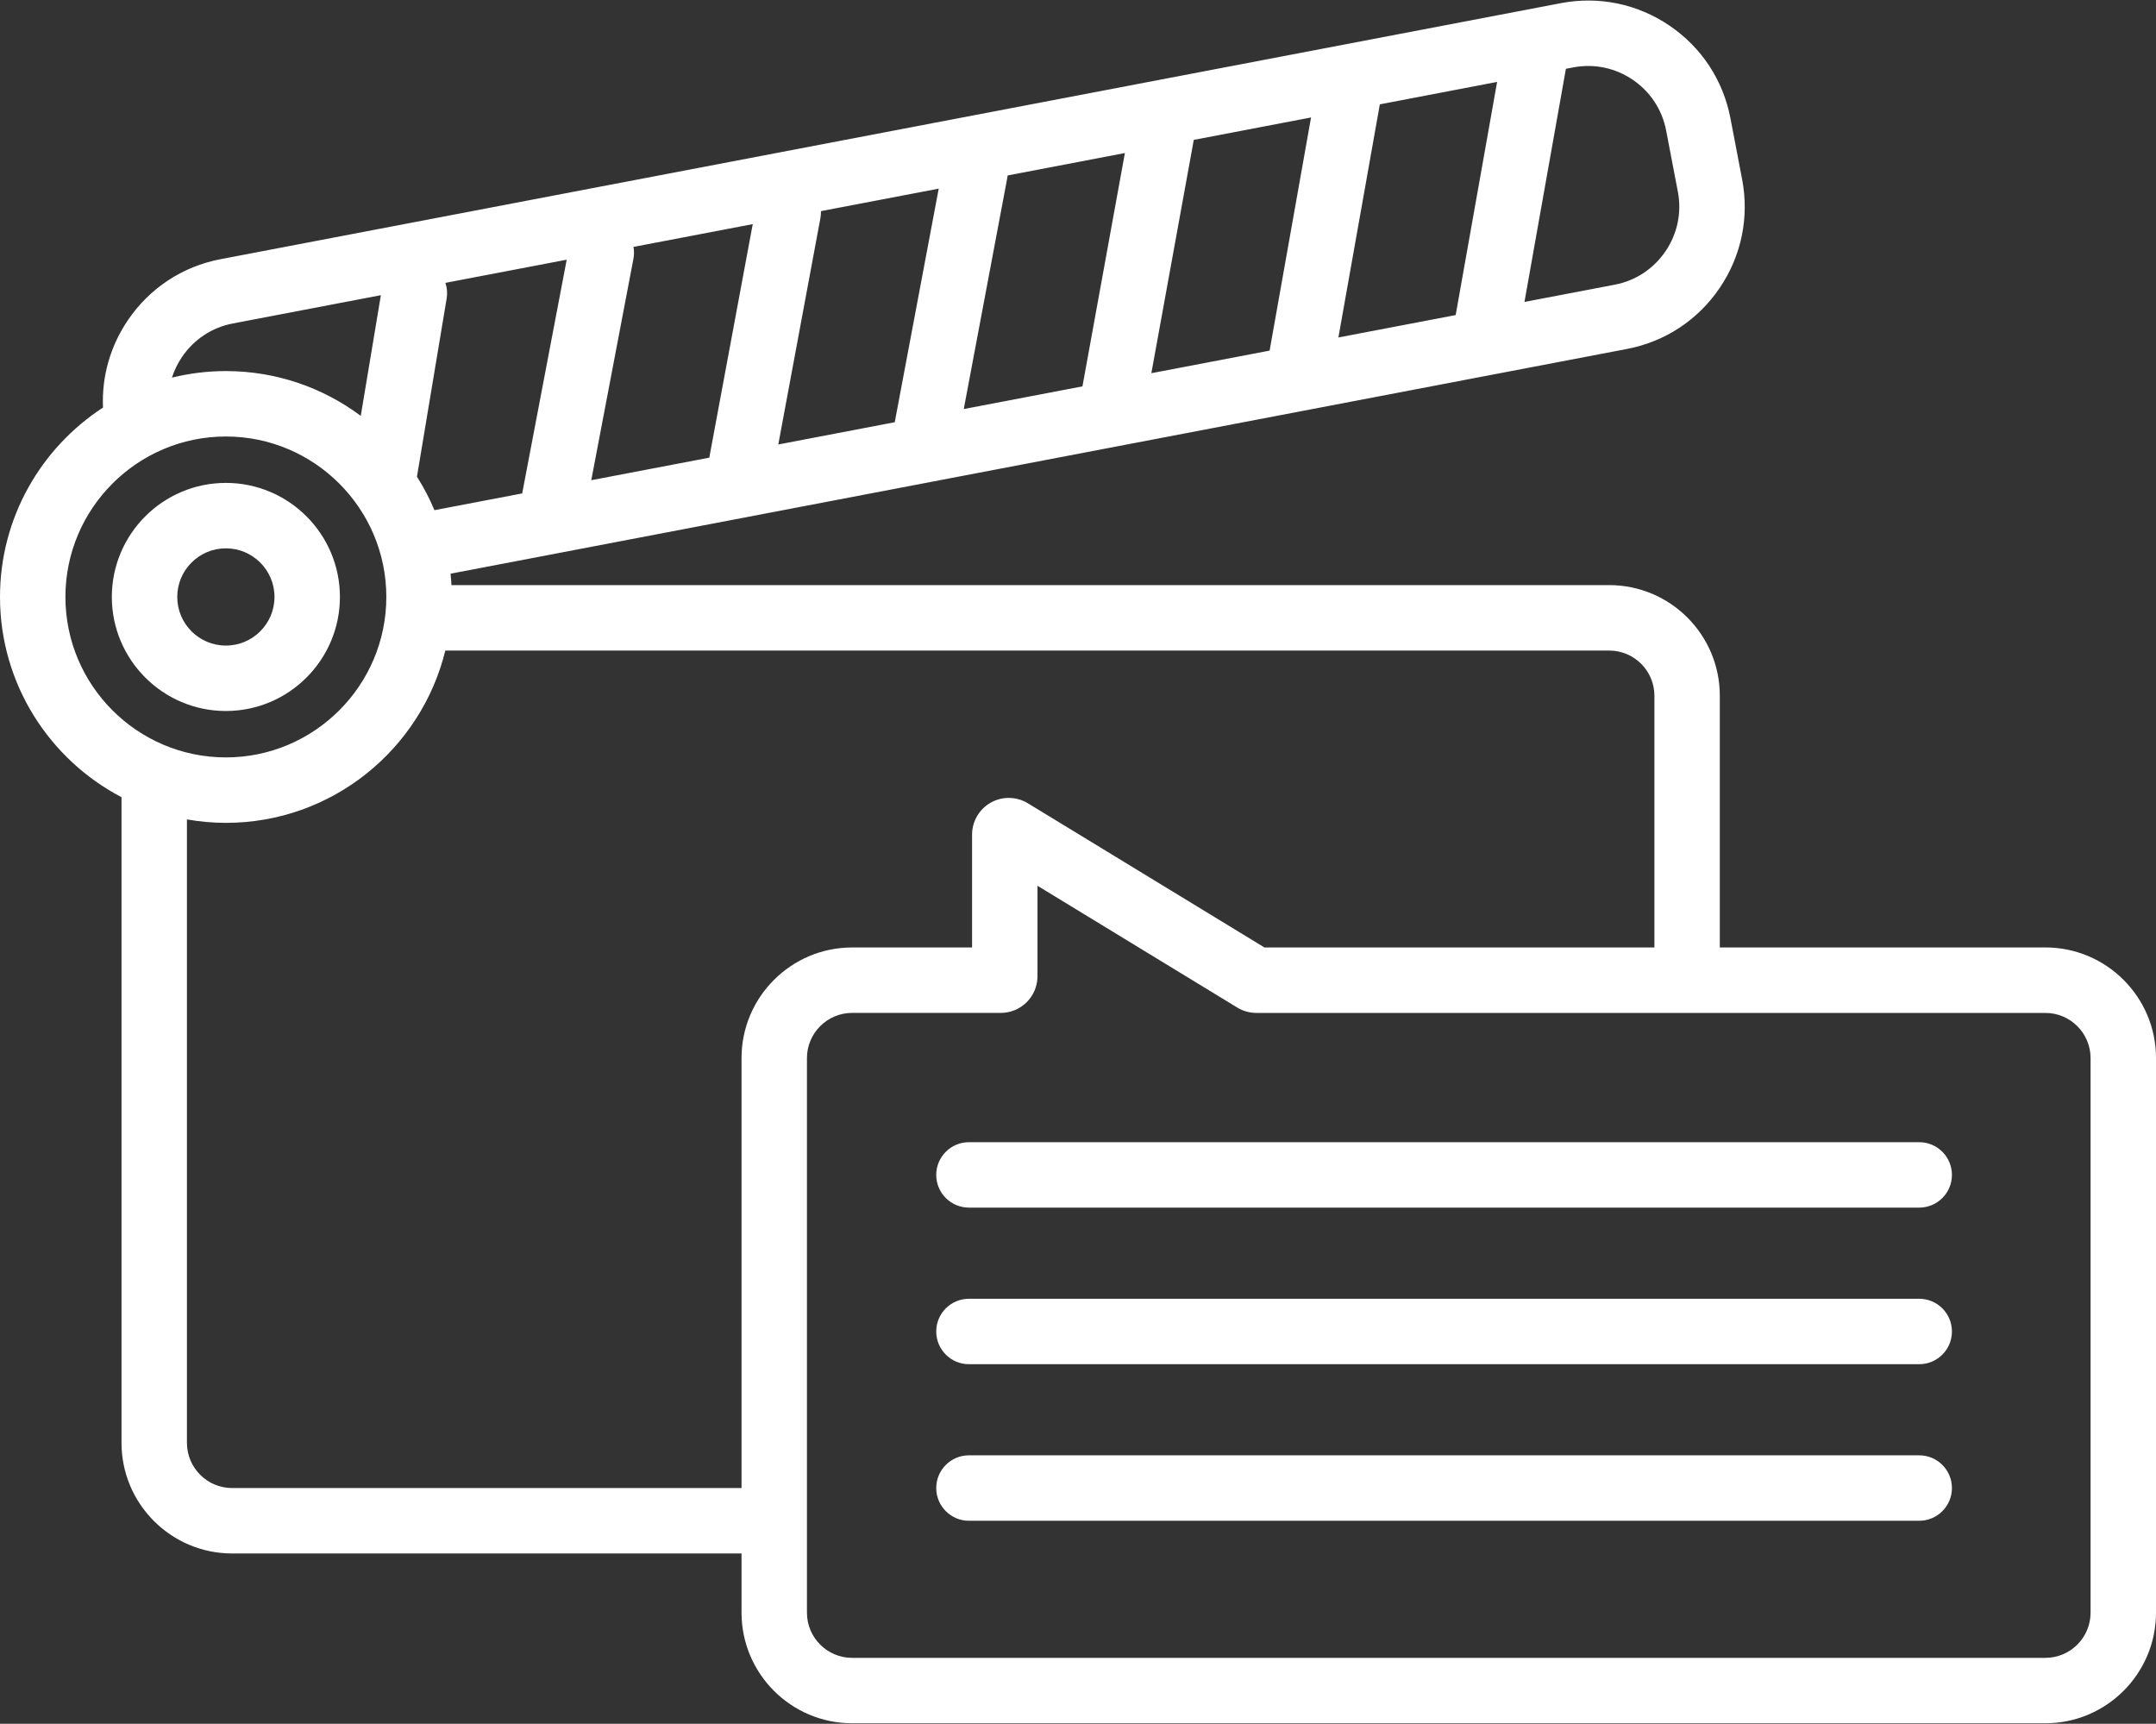 <?xml version="1.0" encoding="UTF-8"?><svg id="a" xmlns="http://www.w3.org/2000/svg" viewBox="0 0 808 646"><rect x="0" y="0" width="808" height="646" fill="#333333" stroke="none"/><defs><style>.d{fill:#fff;}</style></defs><g id="b"><g id="c"><g><path class="d" d="M66.43,223.71c0-10.05,8.17-18.22,18.22-18.22s18.22,8.17,18.22,18.22-8.17,18.22-18.22,18.22-18.22-8.17-18.22-18.22h0Zm60.96,0c0-23.57-19.17-42.74-42.74-42.74s-42.74,19.17-42.74,42.74,19.17,42.74,42.74,42.74,42.74-19.17,42.74-42.74h0Z"/><path class="d" d="M783.48,604.36c0,9.34-7.6,16.93-16.93,16.93H319.35c-9.34,0-16.93-7.59-16.93-16.93v-207.84c0-9.34,7.6-16.93,16.93-16.93h55.72c7.58,0,13.75-6.17,13.75-13.75v-33.89l74.86,45.63c2.16,1.32,4.64,2.02,7.17,2.02h295.7c9.34,0,16.93,7.6,16.93,16.93v207.84h0Zm-696.49-46.71c-9.34,0-16.93-7.6-16.93-16.93v-233.64c4.75,.83,9.62,1.29,14.6,1.29,39.76,0,73.18-27.56,82.23-64.57h436.2c9.34,0,16.93,7.6,16.93,16.93v94.34h-146.14l-88.67-54.04c-4.24-2.58-9.56-2.68-13.89-.25-4.33,2.43-7.02,7.02-7.02,11.99v42.3h-44.95c-22.86,0-41.45,18.59-41.45,41.45v161.13H86.99ZM24.52,223.71c0-33.16,26.98-60.13,60.13-60.13s60.13,26.98,60.13,60.13-26.98,60.13-60.13,60.13-60.13-26.98-60.13-60.13h0Zm43.71-89.96c4.48-6.59,11.23-11.04,19.03-12.53l55.48-10.6-7.54,45.23c-14.12-10.54-31.62-16.79-50.55-16.79-6.96,0-13.73,.86-20.21,2.46,.87-2.72,2.13-5.33,3.78-7.77h0ZM611.9,29.89c6.59,4.48,11.03,11.23,12.52,19.03l4.39,22.94c1.49,7.79-.16,15.71-4.63,22.3-4.48,6.59-11.23,11.04-19.03,12.53l-33.83,6.46,15.53-87.37,2.74-.52c7.8-1.49,15.72,.16,22.31,4.63h0ZM265.82,171.51l-44.23,8.45,15.8-82.98c.29-1.52,.27-3.01,.02-4.45l44.69-8.54-16.28,87.51h0Zm69.49-13.28l-43.63,8.34,15.78-84.82c.16-.89,.22-1.77,.2-2.63l44.14-8.43-16.48,87.55h0Zm70.36-13.44l-44.48,8.5,16.32-86.69c.05-.28,.08-.57,.12-.85l43.94-8.4-15.9,87.44h0ZM561.07,30.7l-15.53,87.37-43.95,8.4,15.53-87.37,43.95-8.4h0Zm-69.73,13.32l-15.53,87.37-44.32,8.47,15.9-87.44,43.95-8.4h0ZM156.26,178.64l11.13-66.76c.34-2.04,.15-4.05-.46-5.88l45.45-8.68-16.68,87.59-32.89,6.28c-1.83-4.38-4.03-8.57-6.54-12.54h0Zm610.29,176.42h-122.02v-94.34c0-22.86-18.59-41.45-41.45-41.45H169.19c-.07-1.43-.18-2.86-.33-4.28l440.89-84.22c14.23-2.71,26.56-10.82,34.71-22.83,8.16-12.01,11.15-26.45,8.44-40.68l-4.39-22.94c-2.71-14.23-10.82-26.56-22.83-34.71-12-8.16-26.45-11.15-40.71-8.43L82.66,97.13c-14.23,2.71-26.56,10.82-34.71,22.83-6.64,9.78-9.86,21.17-9.35,32.78C15.38,167.86,0,194.01,0,223.71c0,32.57,18.5,60.89,45.54,75.04v241.97c0,22.86,18.59,41.45,41.45,41.45h190.91v22.18c0,22.86,18.59,41.45,41.45,41.45h447.2c22.86,0,41.45-18.59,41.45-41.45v-207.84c0-22.86-18.59-41.45-41.45-41.45h0Z"/><path class="d" d="M719.26,428.04H363.13c-6.77,0-12.26,5.49-12.26,12.26s5.49,12.26,12.26,12.26h356.13c6.77,0,12.26-5.49,12.26-12.26s-5.49-12.26-12.26-12.26h0Z"/><path class="d" d="M719.26,486.72H363.13c-6.77,0-12.26,5.49-12.26,12.26s5.49,12.26,12.26,12.26h356.13c6.77,0,12.26-5.49,12.26-12.26s-5.49-12.26-12.26-12.26h0Z"/><path class="d" d="M719.26,545.39H363.13c-6.77,0-12.26,5.49-12.26,12.26s5.49,12.26,12.26,12.26h356.13c6.77,0,12.26-5.49,12.26-12.26s-5.49-12.26-12.26-12.26h0Z"/></g></g></g></svg>
